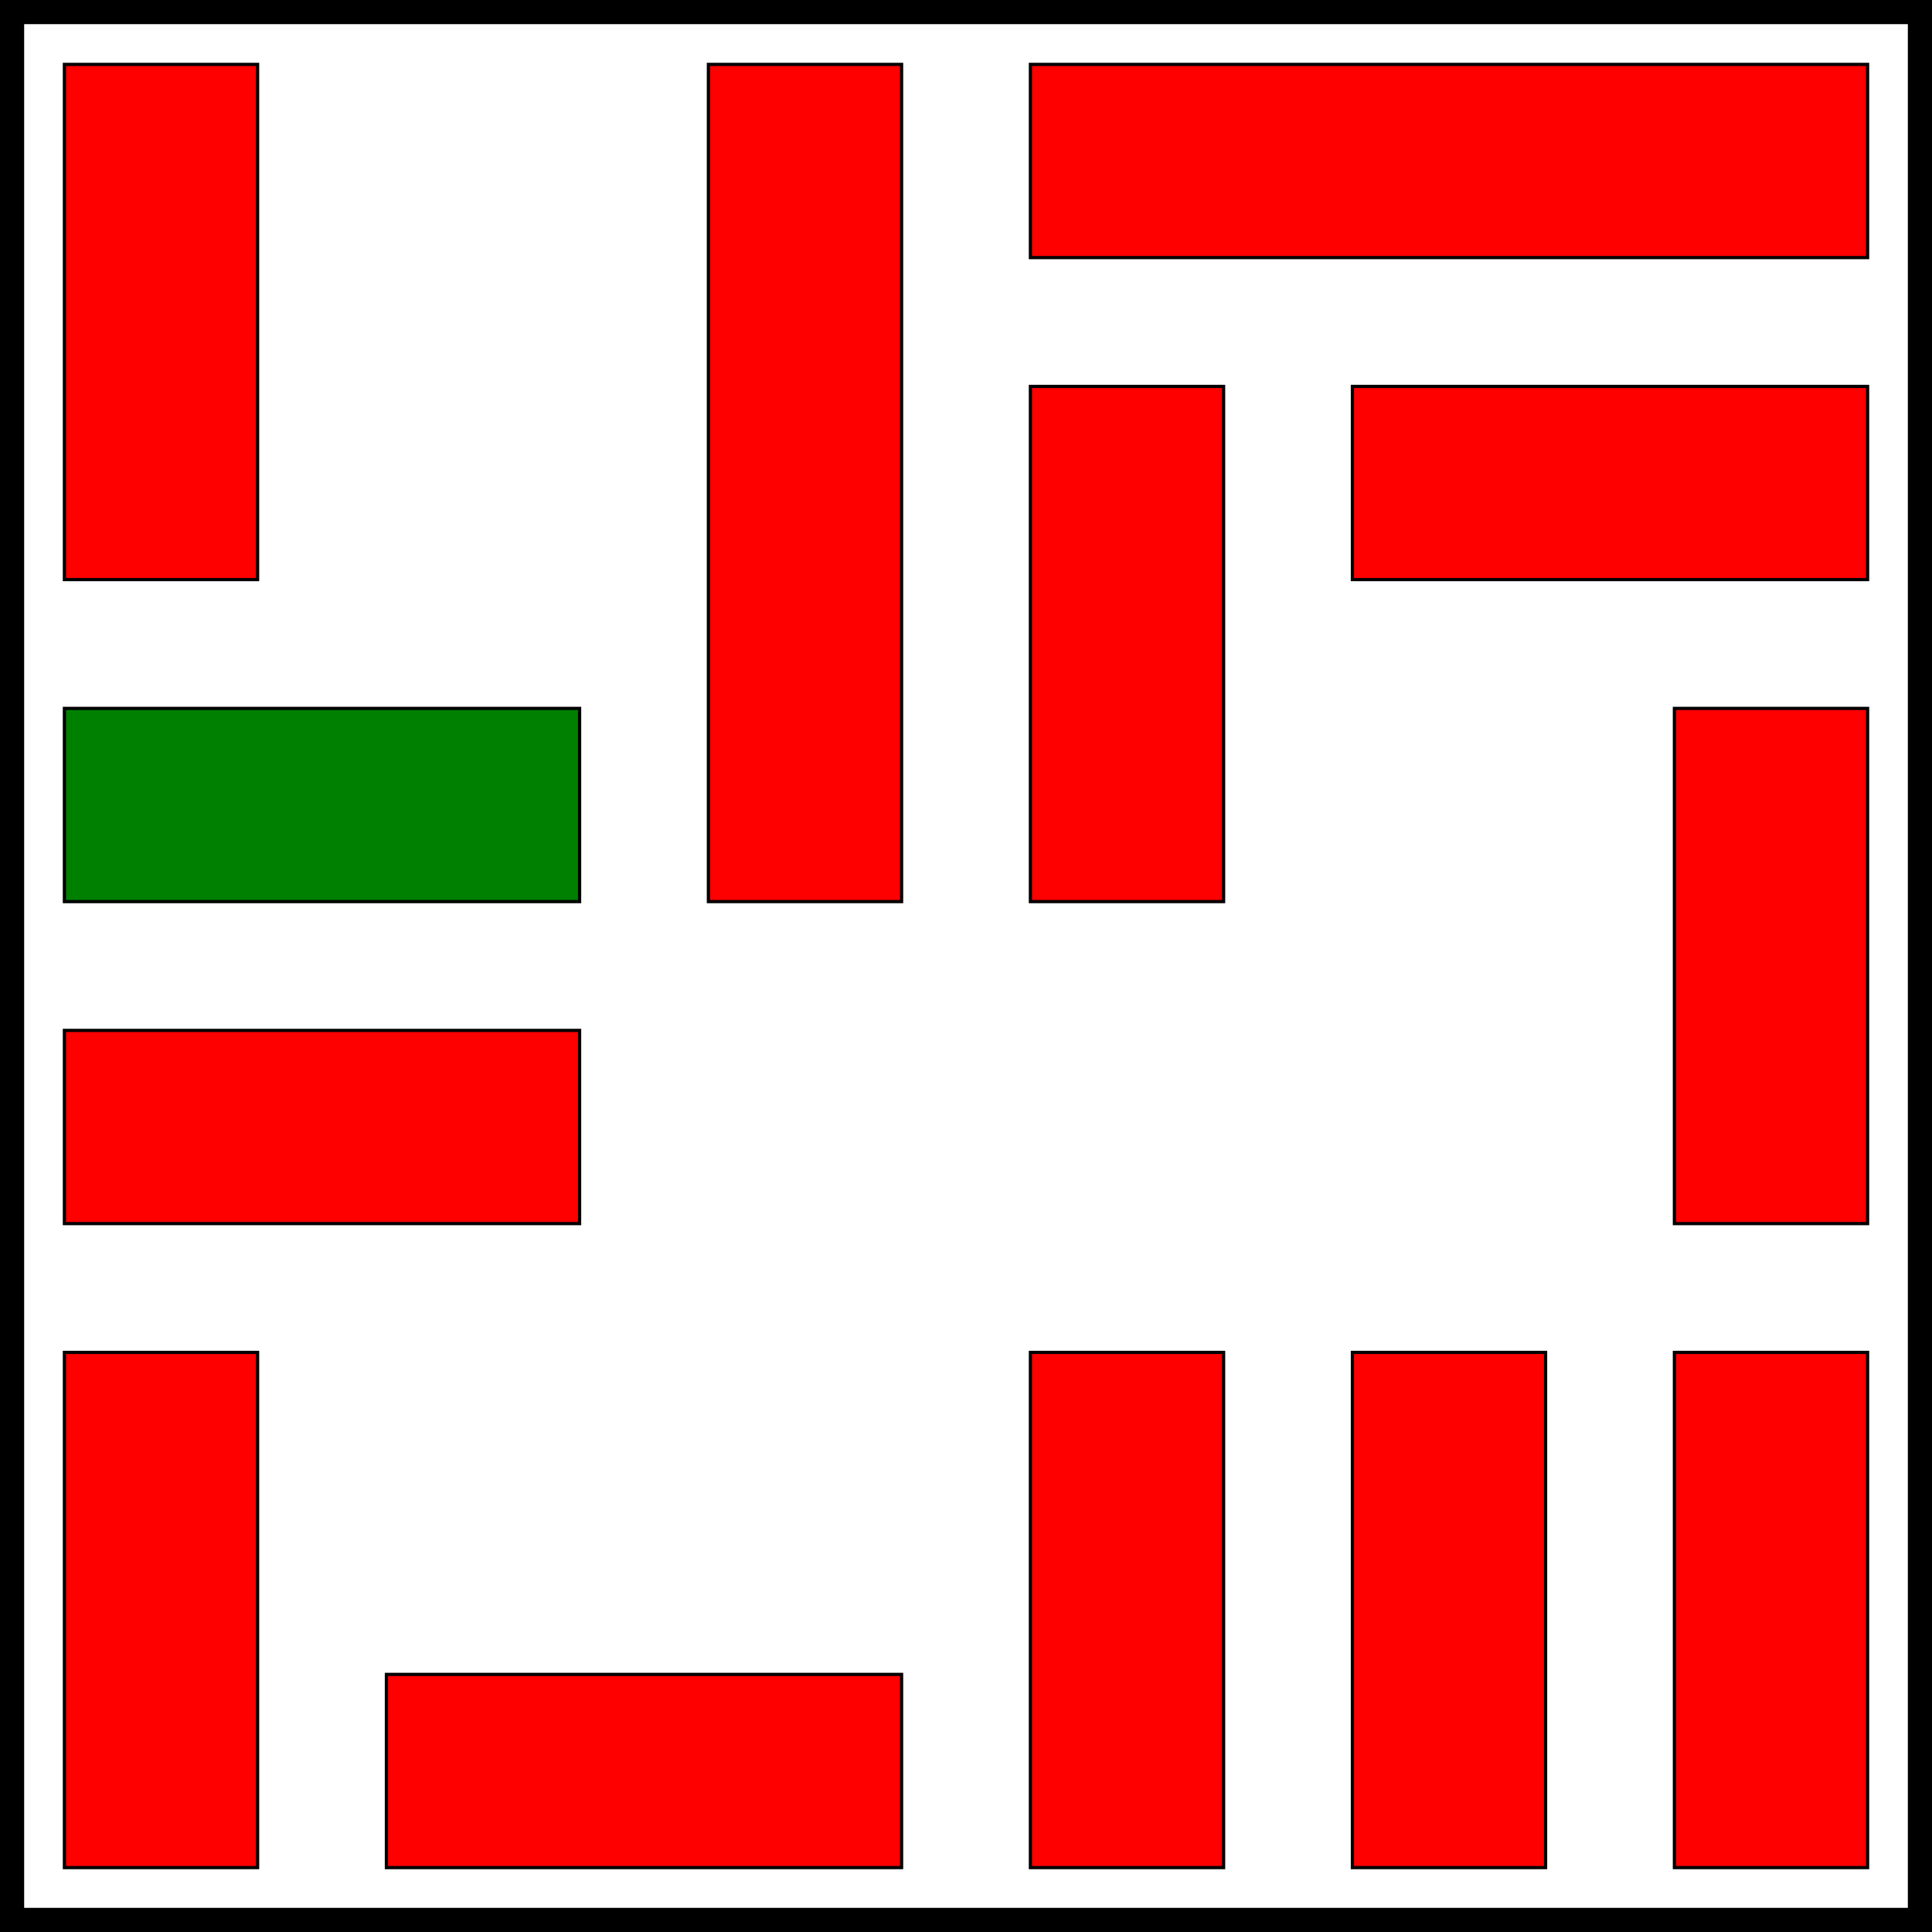 <svg xmlns="http://www.w3.org/2000/svg" viewBox="0 0 600 600" width="600" height="600" stroke="black" stroke-width="1" fill="none">
<rect x="0" y="0" width="600" height="600" stroke="black" stroke-width="15" fill="none" />
<rect x="20" y="220" width="160" height="60" fill="green" />
<rect x="20" y="20" width="60" height="160" fill="red" />
<rect x="220" y="20" width="60" height="260" fill="red" />
<rect x="320" y="20" width="260" height="60" fill="red" />
<rect x="320" y="120" width="60" height="160" fill="red" />
<rect x="420" y="120" width="160" height="60" fill="red" />
<rect x="520" y="220" width="60" height="160" fill="red" />
<rect x="20" y="320" width="160" height="60" fill="red" />
<rect x="20" y="420" width="60" height="160" fill="red" />
<rect x="320" y="420" width="60" height="160" fill="red" />
<rect x="420" y="420" width="60" height="160" fill="red" />
<rect x="520" y="420" width="60" height="160" fill="red" />
<rect x="120" y="520" width="160" height="60" fill="red" />
</svg>